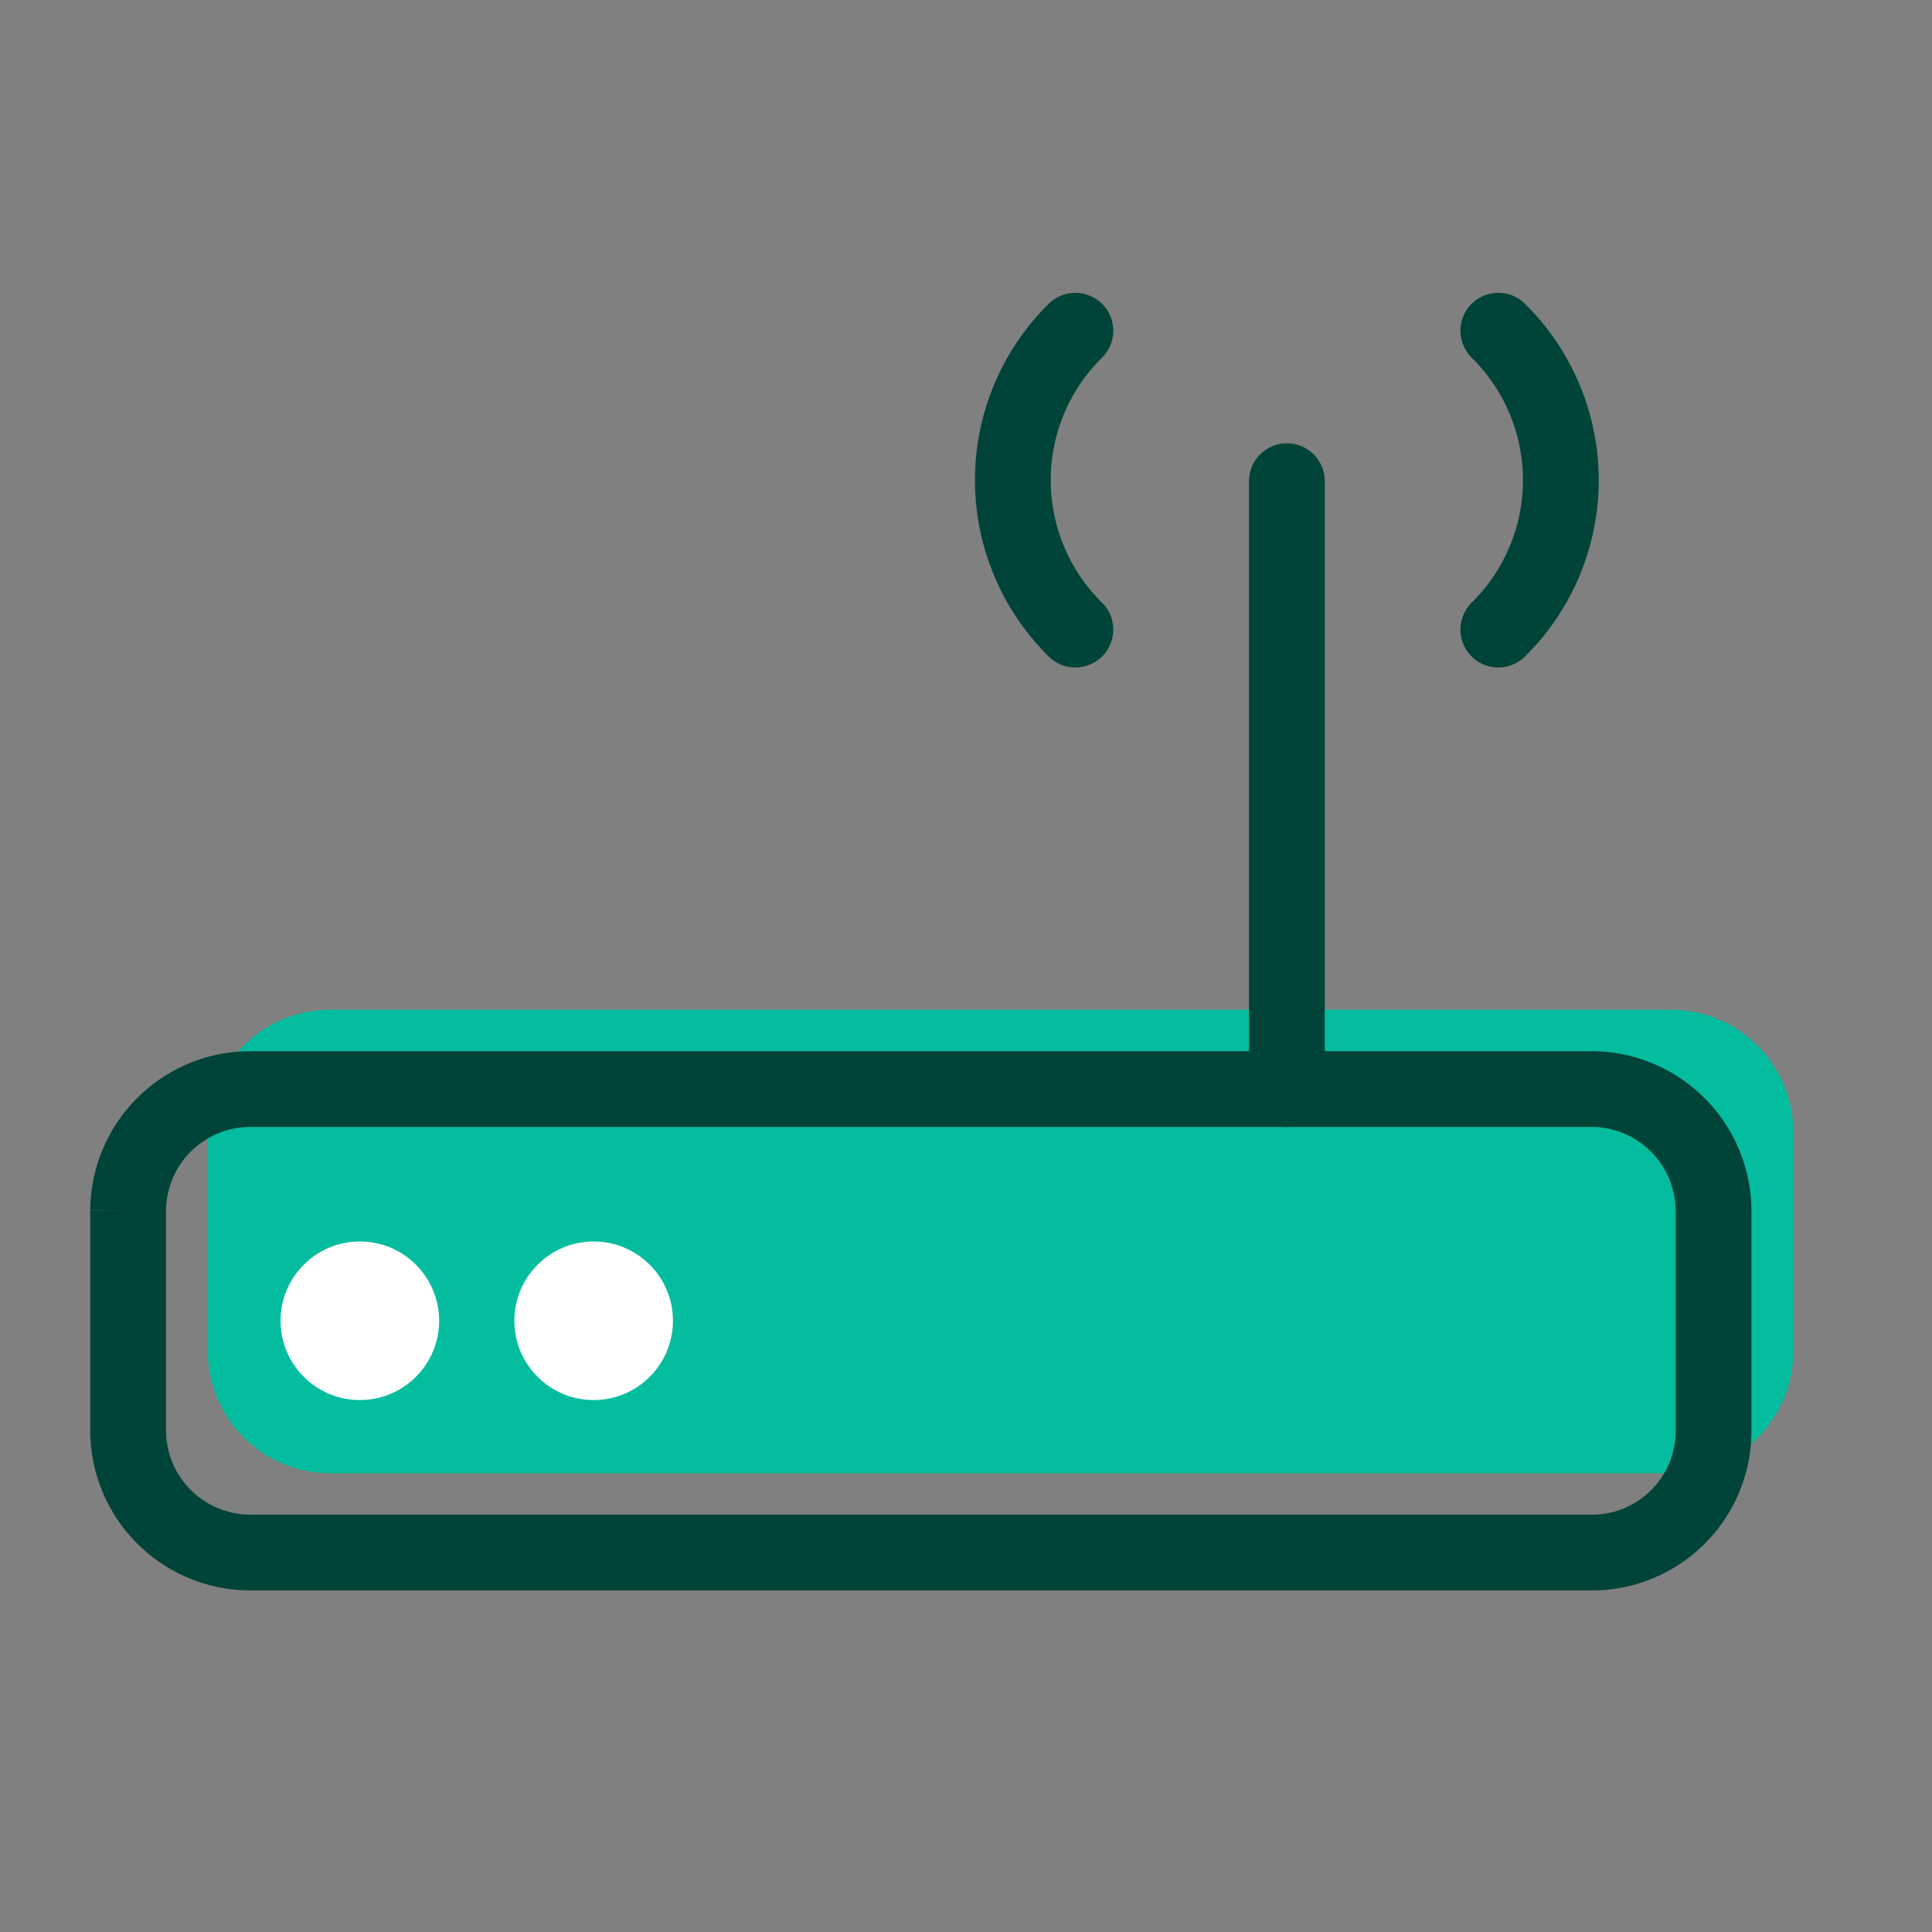 <svg xmlns="http://www.w3.org/2000/svg" width="51" height="51" viewBox="0 0 51 51"><rect x="0" y="0" width="51" height="51" fill="#808080" stroke="none"/><defs><style>.a,.c,.e{fill:none;}.b{fill:#04bd9e;}.c,.e{stroke:#004338;stroke-miterlimit:10;stroke-width:2px;}.d{fill:#fff;}.e{stroke-linecap:round;}</style></defs><g transform="translate(-26 -735.703)"><rect class="a" width="51" height="51" transform="translate(26 735.703)"/><g transform="translate(29.382 744.433)"><g transform="translate(0)"><path class="b" d="M41.639,52.535H6.213A3.229,3.229,0,0,1,3,49.322v-5.81A3.229,3.229,0,0,1,6.213,40.3H41.639a3.229,3.229,0,0,1,3.213,3.213v5.849a3.213,3.213,0,0,1-3.213,3.174Z" transform="translate(-0.897 -22.375)"/><path class="c" d="M41.639,52.535H6.213A3.229,3.229,0,0,1,3,49.322v-5.81A3.229,3.229,0,0,1,6.213,40.3H41.639a3.229,3.229,0,0,1,3.213,3.213v5.849a3.213,3.213,0,0,1-3.213,3.174Z" transform="translate(-3 -20.282)"/><circle class="d" cx="2.093" cy="2.093" r="2.093" transform="translate(4.024 24.042)"/><circle class="d" cx="2.093" cy="2.093" r="2.093" transform="translate(10.196 24.042)"/><line class="e" y2="16.046" transform="translate(30.589 3.972)"/><path class="e" d="M48.174,10.889a5.539,5.539,0,0,1,0-7.889" transform="translate(-23.169 -3)"/><path class="e" d="M70.4,3a5.539,5.539,0,0,1,0,7.889" transform="translate(-34.23 -3)"/></g></g></g></svg>